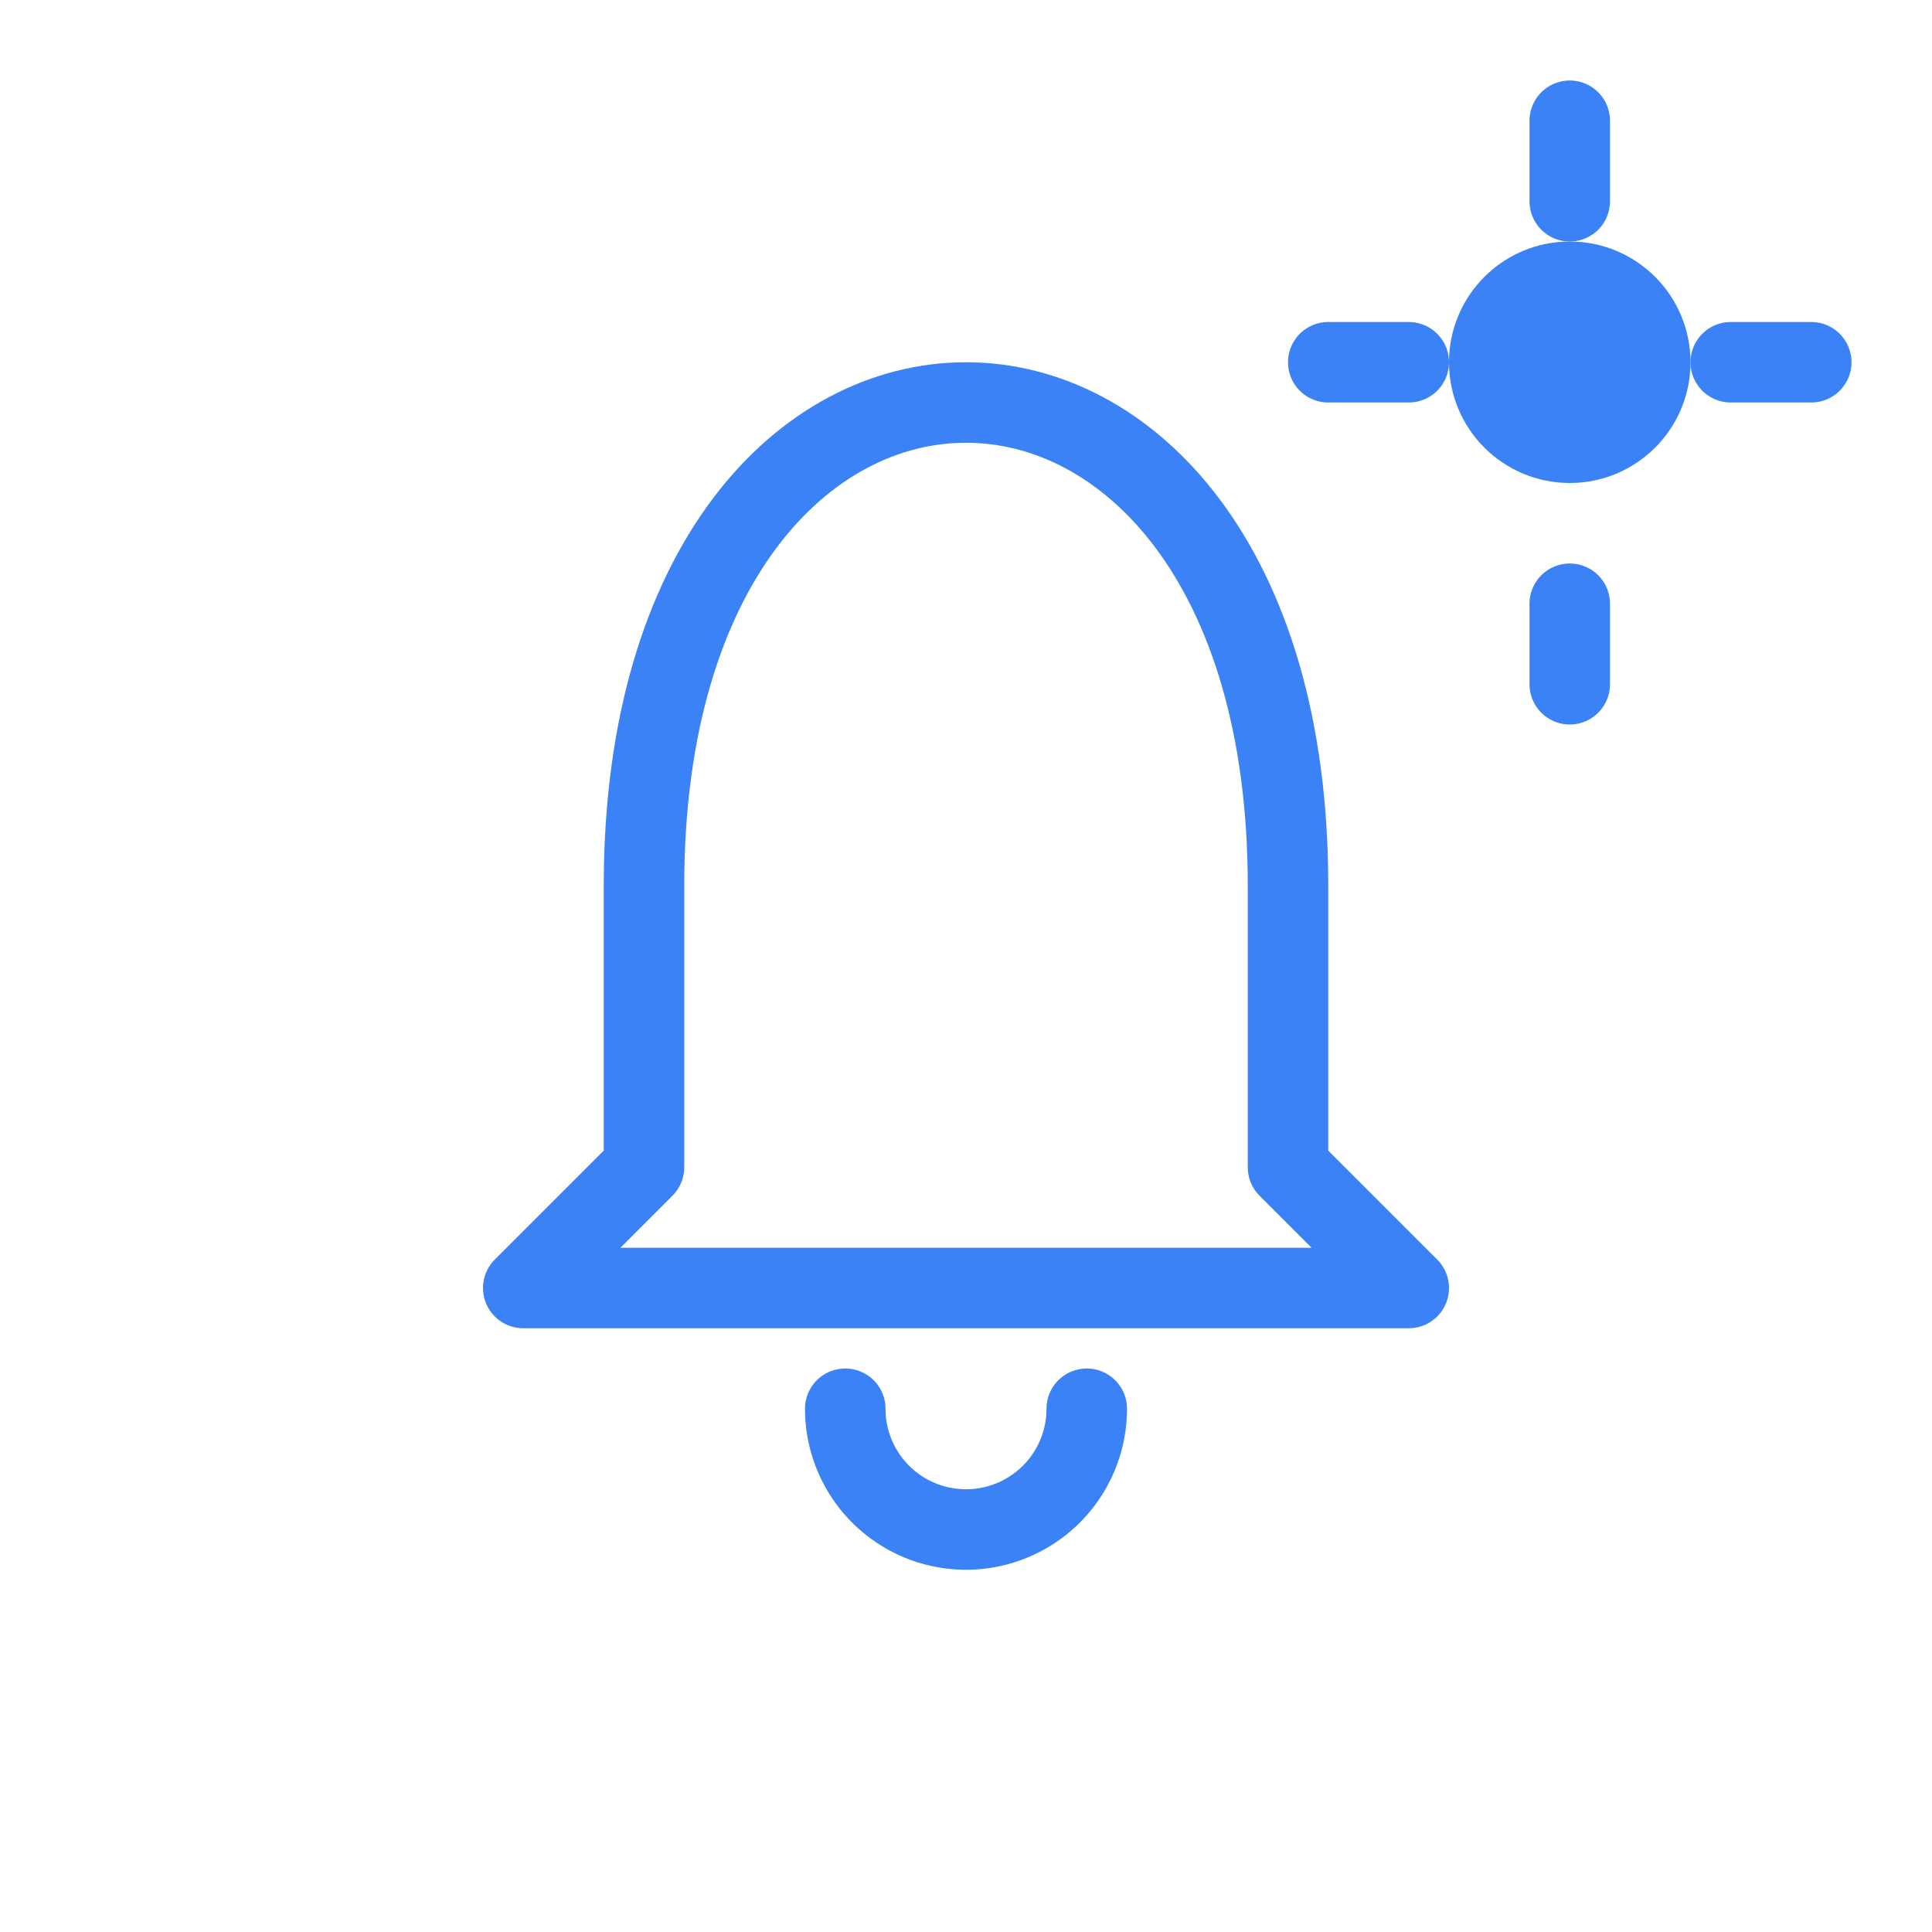 <svg width="96" height="96" viewBox="0 0 96 96" fill="none" xmlns="http://www.w3.org/2000/svg">
  <g stroke="#3B82F6" stroke-width="4" stroke-linecap="round" stroke-linejoin="round">
    <!-- Bell -->
    <path d="M32 58V44c0-16 8-24 16-24s16 8 16 24v14l6 6H26l6-6z"/>
    <path d="M42 70a6 6 0 0 0 12 0"/>
    <!-- Exclamation pulse -->
    <circle cx="78" cy="18" r="4" fill="#3B82F6"/>
    <path d="M78 10v-4M78 34v-4M86 18h4M70 18h-4"/>
  </g>
</svg>
